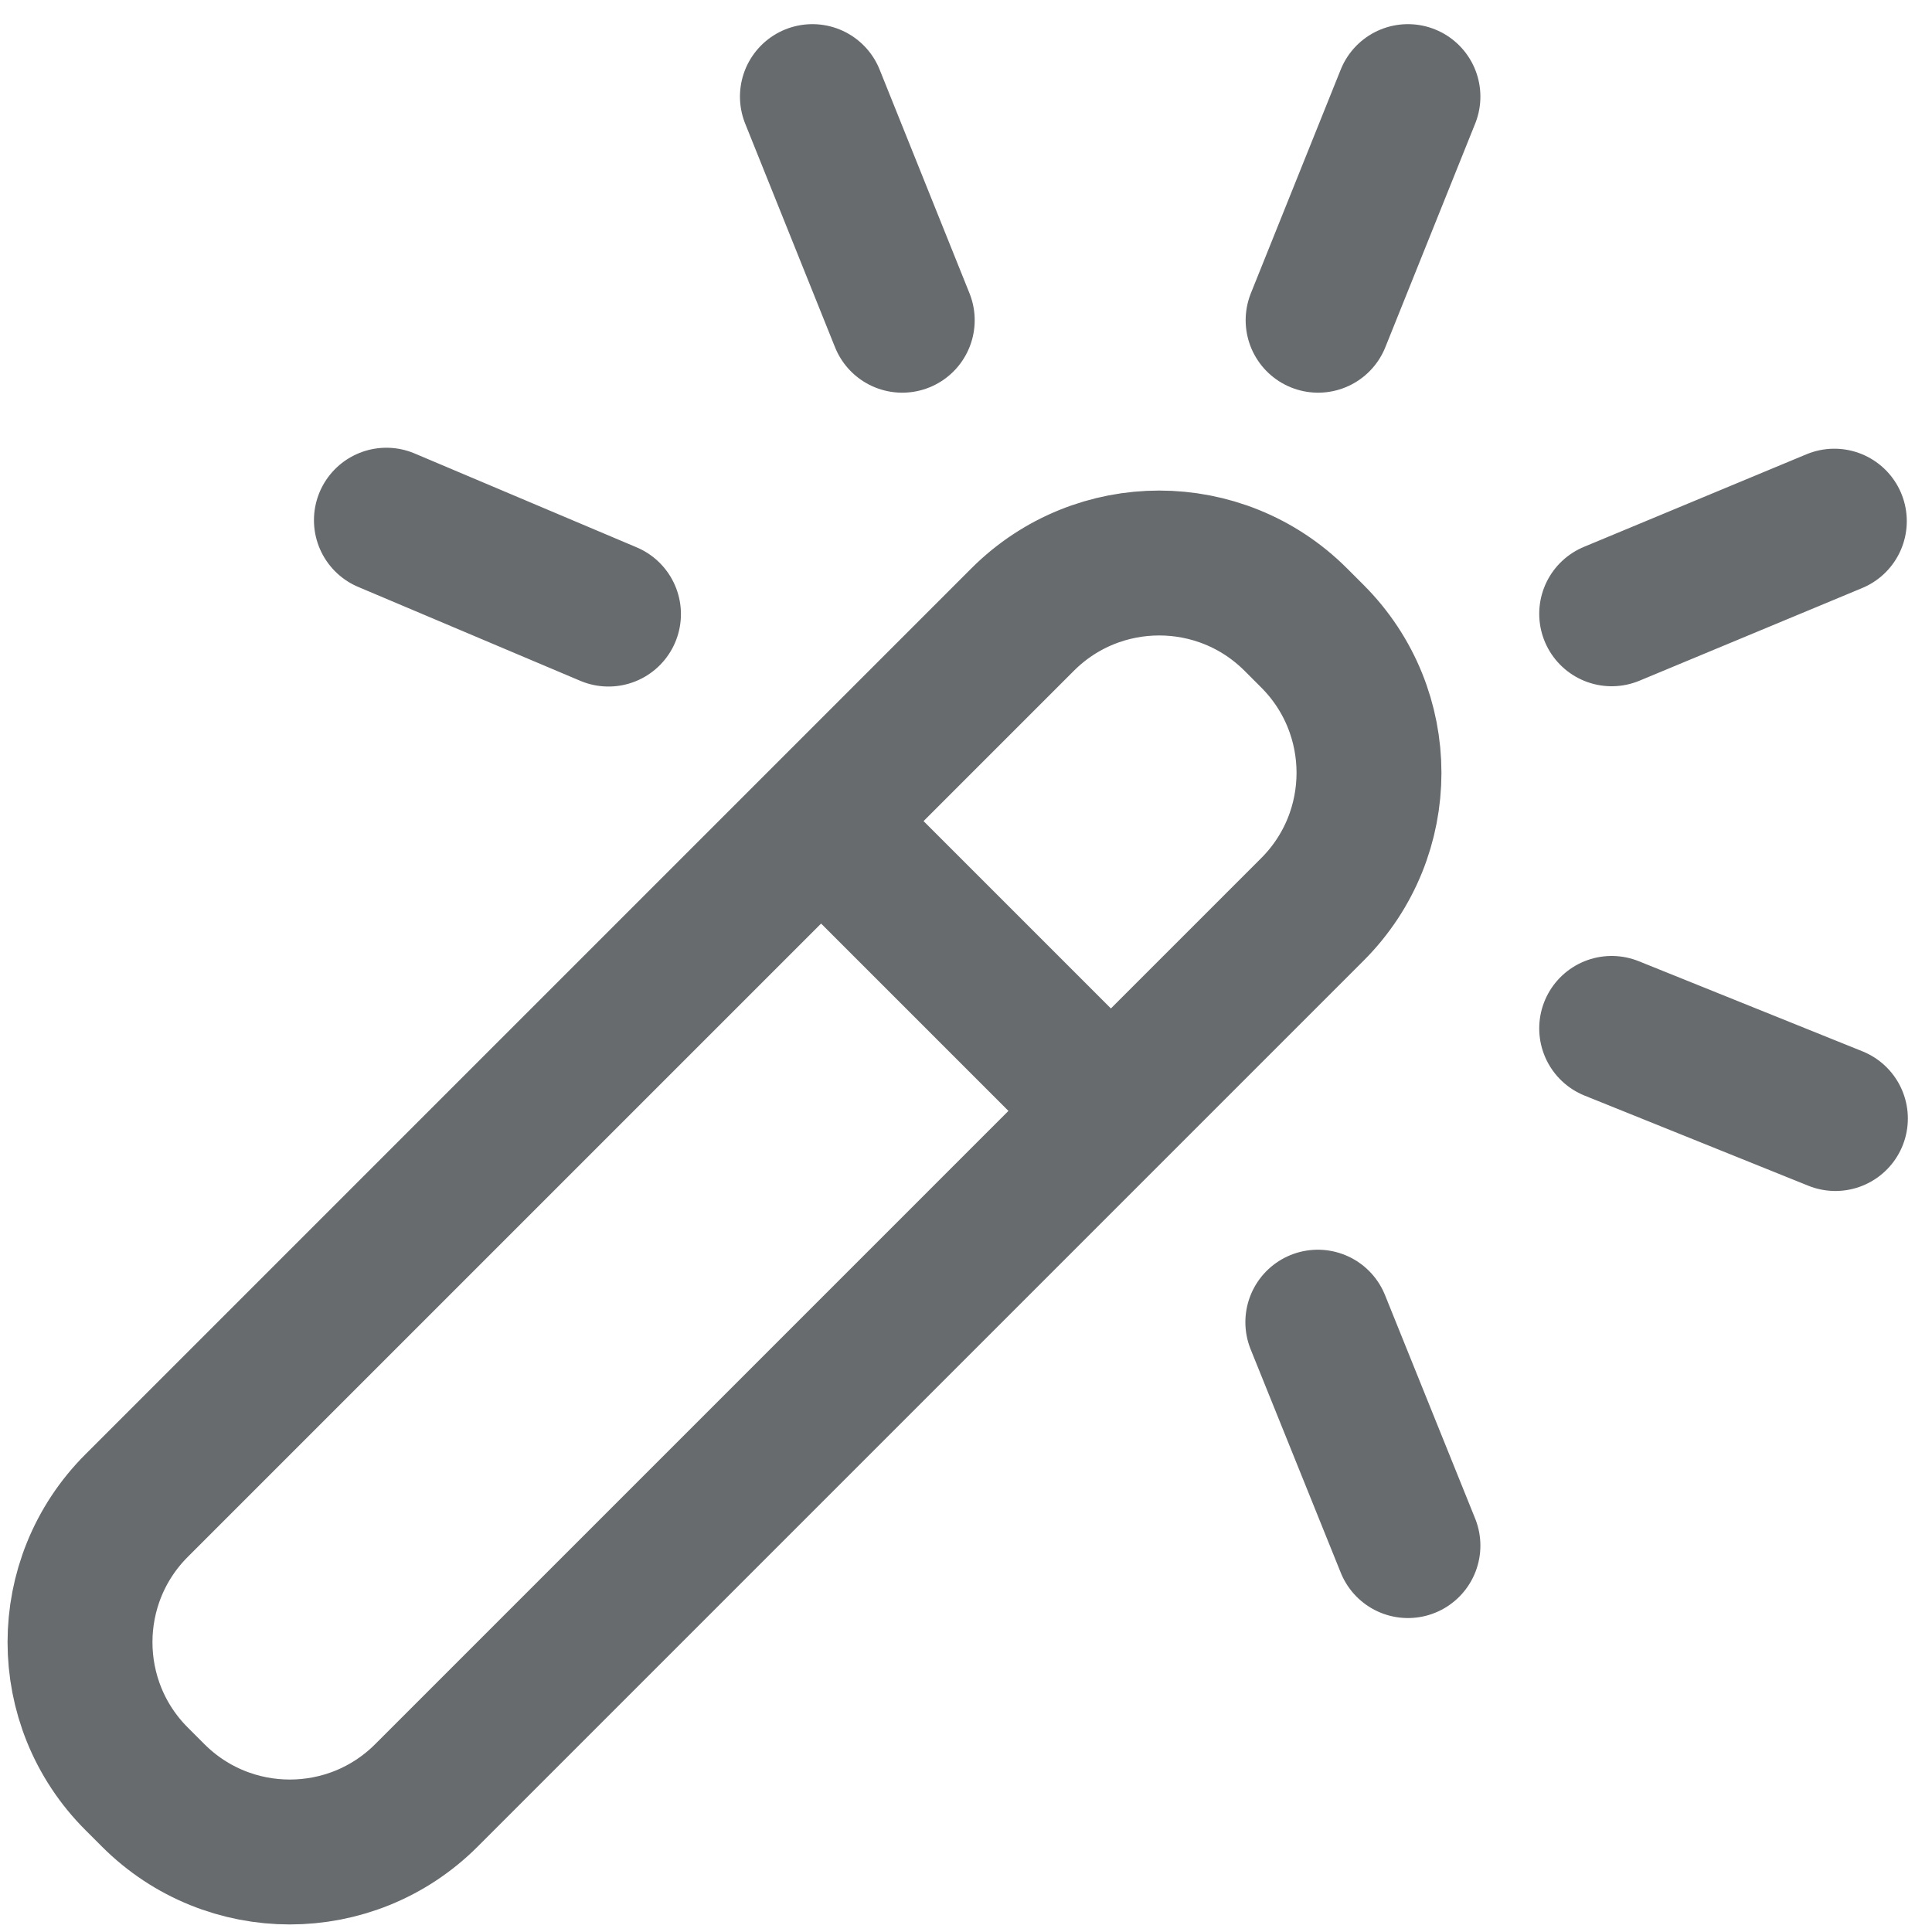 <svg width="20" height="20" viewBox="0 0 20 20" fill="none" xmlns="http://www.w3.org/2000/svg">
<path d="M8.5 8.5L10.586 6.414C11.367 5.633 12.633 5.633 13.414 6.414L13.586 6.586C14.367 7.367 14.367 8.633 13.586 9.414L11.5 11.5M8.5 8.5L1.414 15.586C0.633 16.367 0.633 17.633 1.414 18.414L1.586 18.586C2.367 19.367 3.633 19.367 4.414 18.586L11.5 11.5M8.5 8.5L11.5 11.5M6.299 6.357L4 5.385M9.34 3.315L8.41 1M13.645 3.315L14.575 1M16.684 6.354L18.989 5.395M16.684 10.646L19 11.579M13.642 13.687L14.575 16" stroke="#686B6E" stroke-width="1.5" stroke-linecap="round" stroke-linejoin="round"/>
</svg>
